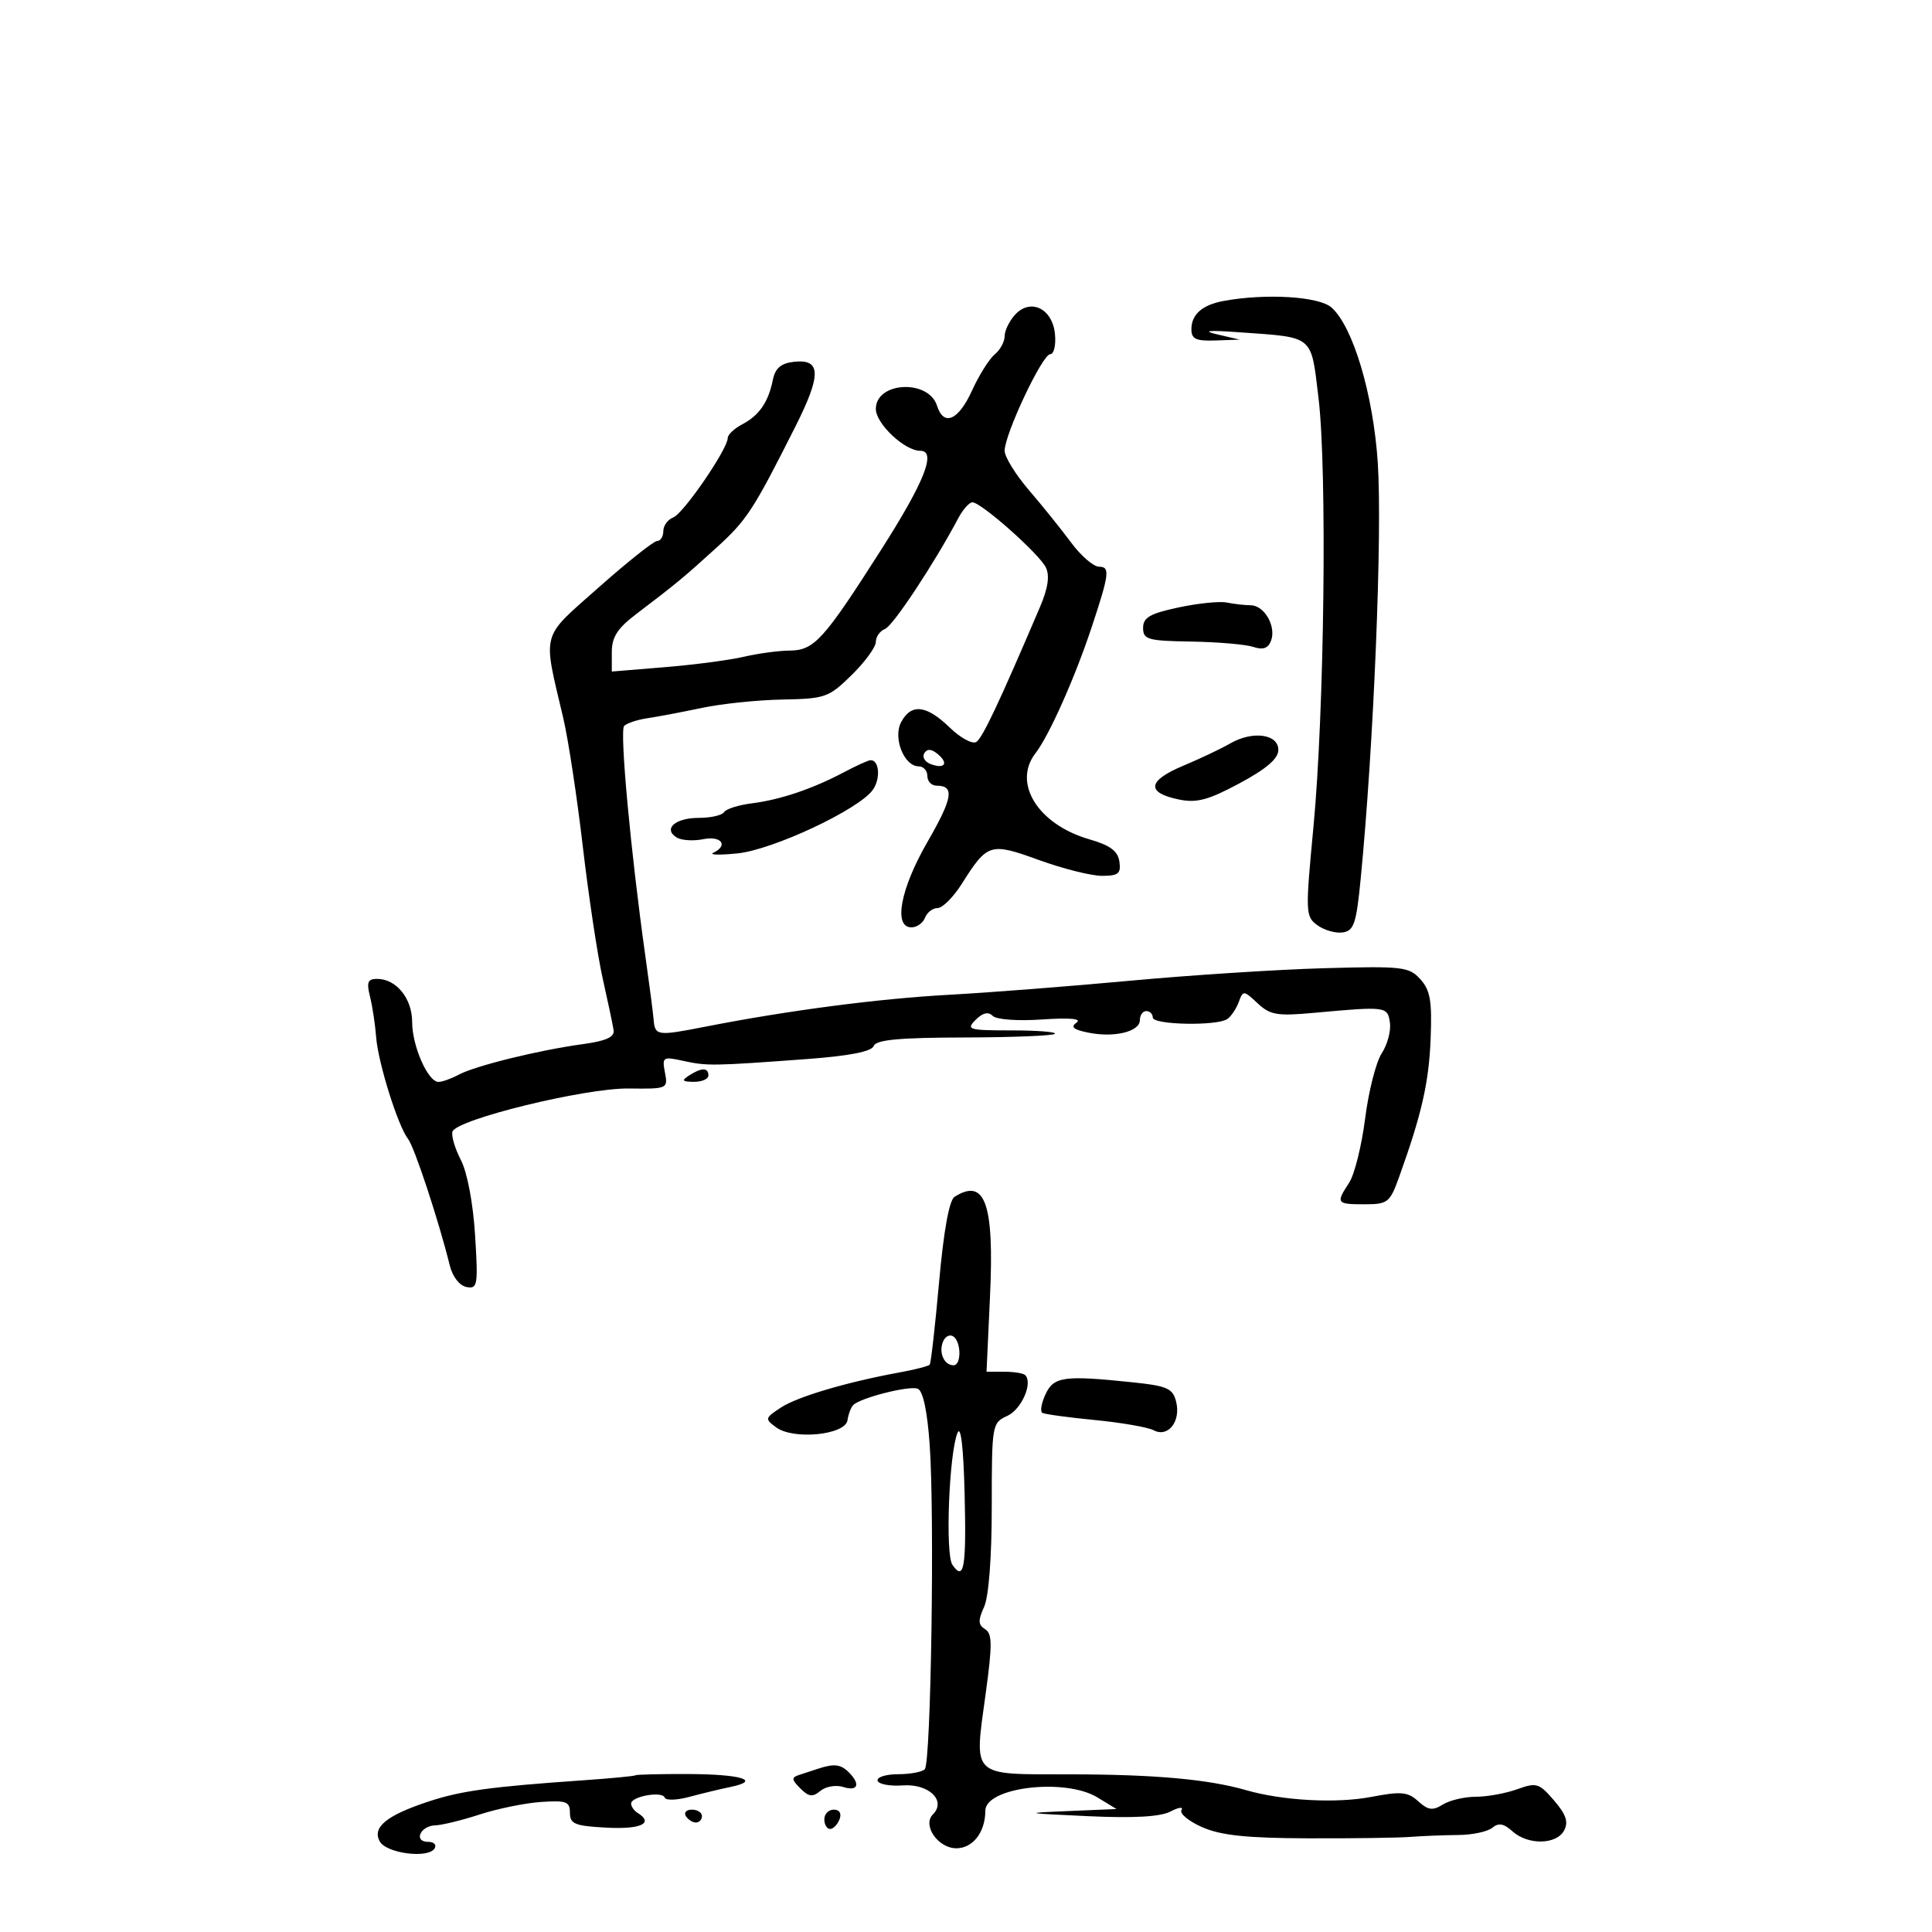 <svg xmlns="http://www.w3.org/2000/svg" width="300" height="300" viewBox="0 0 300 300" version="1.1">
	<path d="M 190 46.732 C 186.691 47.340, 185 48.825, 185 51.122 C 185 52.649, 185.701 52.975, 188.750 52.868 L 192.500 52.737 189 51.919 C 186.571 51.351, 187.643 51.253, 192.500 51.599 C 204.140 52.428, 203.547 51.933, 204.739 61.820 C 206.089 73.018, 205.646 110.548, 203.954 128.381 C 202.686 141.739, 202.709 142.314, 204.561 143.668 C 205.619 144.442, 207.389 144.946, 208.493 144.788 C 210.233 144.538, 210.604 143.435, 211.283 136.500 C 213.311 115.778, 214.665 82.802, 213.939 71.824 C 213.240 61.251, 210.092 50.701, 206.756 47.750 C 204.807 46.025, 196.567 45.525, 190 46.732 M 157.594 48.896 C 156.717 49.865, 156 51.354, 156 52.206 C 156 53.058, 155.303 54.334, 154.450 55.041 C 153.598 55.748, 152.012 58.278, 150.926 60.664 C 148.819 65.288, 146.538 66.271, 145.501 63.002 C 144.179 58.839, 136 59.267, 136 63.499 C 136 65.794, 140.467 70, 142.904 70 C 145.457 70, 143.561 74.801, 136.861 85.307 C 127.851 99.435, 126.434 100.994, 122.576 101.024 C 120.884 101.037, 117.700 101.469, 115.500 101.984 C 113.300 102.498, 107.787 103.225, 103.250 103.597 L 95 104.275 95 101.256 C 95 98.941, 95.875 97.572, 98.750 95.386 C 105.038 90.604, 106.182 89.658, 111.147 85.142 C 115.991 80.736, 116.903 79.341, 123.517 66.216 C 127.578 58.158, 127.515 55.693, 123.260 56.183 C 121.250 56.415, 120.374 57.173, 120.005 59 C 119.307 62.454, 117.894 64.501, 115.250 65.889 C 114.013 66.539, 113 67.496, 113 68.016 C 113 69.721, 106.136 79.734, 104.550 80.342 C 103.697 80.670, 103 81.626, 103 82.469 C 103 83.311, 102.572 84, 102.049 84 C 101.526 84, 97.443 87.242, 92.976 91.204 C 83.868 99.282, 84.254 97.860, 87.463 111.500 C 88.239 114.800, 89.608 123.800, 90.505 131.500 C 91.402 139.200, 92.795 148.425, 93.600 152 C 94.406 155.575, 95.163 159.165, 95.282 159.977 C 95.439 161.039, 94.096 161.644, 90.500 162.133 C 83.728 163.053, 73.823 165.489, 71.243 166.870 C 70.082 167.491, 68.663 168, 68.091 168 C 66.450 168, 64 162.434, 64 158.705 C 64 155.036, 61.534 152, 58.555 152 C 57.104 152, 56.897 152.519, 57.454 154.750 C 57.832 156.262, 58.259 159.075, 58.403 161 C 58.702 164.994, 61.780 174.827, 63.369 176.863 C 64.357 178.129, 68.141 189.607, 69.841 196.494 C 70.273 198.245, 71.351 199.636, 72.437 199.846 C 74.161 200.178, 74.257 199.597, 73.770 191.789 C 73.460 186.820, 72.555 182.041, 71.562 180.119 C 70.636 178.329, 70.051 176.348, 70.261 175.716 C 70.895 173.815, 90.825 168.939, 97.621 169.022 C 103.655 169.096, 103.734 169.061, 103.254 166.550 C 102.791 164.124, 102.927 164.038, 106.134 164.740 C 109.794 165.542, 110.729 165.527, 125.335 164.446 C 131.899 163.961, 135.336 163.288, 135.667 162.424 C 136.039 161.456, 139.573 161.123, 149.715 161.099 C 157.167 161.082, 163.505 160.828, 163.799 160.534 C 164.093 160.240, 161.076 160, 157.095 160 C 150.394 160, 149.979 159.879, 151.493 158.364 C 152.599 157.258, 153.457 157.057, 154.143 157.743 C 154.724 158.324, 158.008 158.563, 161.829 158.303 C 166.125 158.011, 168.026 158.182, 167.169 158.783 C 166.190 159.471, 166.677 159.885, 169.017 160.353 C 173.058 161.162, 177 160.193, 177 158.392 C 177 157.626, 177.450 157, 178 157 C 178.550 157, 179 157.450, 179 158 C 179 159.145, 188.949 159.346, 190.573 158.235 C 191.163 157.831, 191.962 156.645, 192.349 155.600 C 193.030 153.760, 193.122 153.765, 195.276 155.785 C 197.223 157.609, 198.311 157.795, 204 157.276 C 215.279 156.247, 215.468 156.271, 215.827 158.808 C 216.007 160.077, 215.433 162.216, 214.552 163.561 C 213.671 164.905, 212.513 169.456, 211.978 173.674 C 211.443 177.892, 210.329 182.375, 209.503 183.636 C 207.404 186.839, 207.517 187, 211.864 187 C 215.504 187, 215.817 186.753, 217.258 182.750 C 220.757 173.025, 221.876 168.122, 222.147 161.318 C 222.381 155.427, 222.095 153.762, 220.552 152.057 C 218.794 150.114, 217.814 150.002, 205.585 150.344 C 198.388 150.545, 184.850 151.418, 175.500 152.285 C 166.150 153.152, 153.550 154.131, 147.500 154.461 C 136.420 155.065, 122.429 156.893, 109.500 159.427 C 101.984 160.900, 101.699 160.857, 101.486 158.230 C 101.409 157.278, 100.838 152.900, 100.217 148.500 C 97.941 132.350, 96.198 113.479, 96.915 112.725 C 97.319 112.298, 98.967 111.755, 100.575 111.517 C 102.184 111.279, 105.975 110.560, 109 109.920 C 112.025 109.279, 117.650 108.696, 121.500 108.624 C 128.144 108.500, 128.691 108.306, 132.250 104.814 C 134.313 102.790, 136 100.477, 136 99.674 C 136 98.871, 136.638 97.969, 137.418 97.670 C 138.662 97.193, 145.050 87.536, 148.805 80.459 C 149.522 79.107, 150.507 78, 150.994 78 C 152.359 78, 161.387 86.009, 162.402 88.121 C 163.021 89.407, 162.734 91.336, 161.492 94.249 C 155.176 109.056, 152.569 114.584, 151.605 115.210 C 151.004 115.600, 149.138 114.588, 147.458 112.960 C 143.851 109.463, 141.497 109.202, 139.933 112.125 C 138.621 114.576, 140.382 119, 142.669 119 C 143.401 119, 144 119.675, 144 120.500 C 144 121.325, 144.648 122, 145.441 122 C 148.265 122, 147.951 123.909, 144.002 130.758 C 139.801 138.045, 138.690 144, 141.531 144 C 142.374 144, 143.322 143.325, 143.638 142.500 C 143.955 141.675, 144.835 141, 145.594 141 C 146.354 141, 148.044 139.306, 149.351 137.235 C 153.335 130.925, 153.754 130.796, 161.339 133.549 C 165.052 134.897, 169.452 136, 171.115 136 C 173.665 136, 174.089 135.653, 173.820 133.790 C 173.582 132.144, 172.389 131.259, 169.147 130.324 C 161.192 128.028, 157.182 121.610, 160.794 116.957 C 162.886 114.262, 166.878 105.317, 169.477 97.500 C 172.259 89.133, 172.401 88, 170.667 88 C 169.806 88, 167.852 86.313, 166.324 84.250 C 164.796 82.188, 161.848 78.524, 159.773 76.109 C 157.698 73.694, 156 70.944, 156 69.998 C 156 67.423, 161.859 55, 163.073 55 C 163.654 55, 163.986 53.590, 163.813 51.858 C 163.416 47.878, 159.991 46.247, 157.594 48.896 M 183 94.324 C 178.559 95.274, 177.500 95.885, 177.500 97.500 C 177.500 99.311, 178.208 99.512, 185 99.623 C 189.125 99.691, 193.450 100.065, 194.612 100.454 C 196.109 100.955, 196.909 100.679, 197.359 99.508 C 198.211 97.288, 196.341 94.003, 194.215 93.986 C 193.272 93.979, 191.600 93.787, 190.500 93.561 C 189.400 93.334, 186.025 93.678, 183 94.324 M 191 115.456 C 189.625 116.254, 186.322 117.820, 183.661 118.936 C 178.164 121.242, 177.953 123.102, 183.069 124.148 C 185.841 124.715, 187.627 124.235, 192.495 121.619 C 196.670 119.374, 198.500 117.797, 198.500 116.445 C 198.500 113.966, 194.480 113.436, 191 115.456 M 143.526 116.959 C 143.167 117.539, 143.596 118.292, 144.480 118.631 C 146.680 119.475, 147.364 118.547, 145.613 117.094 C 144.628 116.276, 143.974 116.234, 143.526 116.959 M 131 119.937 C 126.117 122.515, 121.151 124.188, 116.744 124.741 C 114.678 124.999, 112.739 125.614, 112.435 126.106 C 112.131 126.598, 110.360 127, 108.500 127 C 104.848 127, 102.920 128.714, 105.075 130.046 C 105.807 130.499, 107.665 130.617, 109.203 130.309 C 112.024 129.745, 113.152 131.287, 110.750 132.426 C 110.063 132.752, 111.750 132.792, 114.500 132.516 C 120.024 131.961, 133.404 125.677, 135.540 122.635 C 136.780 120.868, 136.528 117.949, 135.143 118.044 C 134.789 118.069, 132.925 118.920, 131 119.937 M 107 167 C 105.787 167.784, 105.931 167.972, 107.750 167.985 C 108.987 167.993, 110 167.550, 110 167 C 110 165.747, 108.939 165.747, 107 167 M 148.216 185.845 C 147.394 186.367, 146.533 191.124, 145.821 199.080 C 145.210 205.911, 144.555 211.683, 144.365 211.907 C 144.175 212.131, 142.102 212.665, 139.760 213.093 C 131.507 214.603, 123.854 216.866, 121.268 218.560 C 118.759 220.204, 118.730 220.329, 120.533 221.648 C 123.235 223.623, 131.263 222.817, 131.598 220.536 C 131.736 219.590, 132.139 218.528, 132.491 218.175 C 133.622 217.045, 141.173 215.129, 142.496 215.637 C 143.318 215.952, 143.983 219.052, 144.359 224.314 C 145.144 235.295, 144.563 273.771, 143.598 274.734 C 143.176 275.155, 141.303 275.500, 139.437 275.500 C 137.570 275.500, 136.146 275.950, 136.272 276.500 C 136.397 277.050, 138.168 277.381, 140.208 277.237 C 144.235 276.951, 146.987 279.613, 144.861 281.739 C 143.182 283.418, 145.661 287, 148.500 287 C 151.066 287, 153 284.496, 153 281.174 C 153 277.516, 165.372 276.039, 170.402 279.098 L 173.373 280.905 165.936 281.218 C 158.779 281.519, 158.892 281.549, 168.965 282.015 C 176.071 282.344, 180.173 282.112, 181.748 281.292 C 183.023 280.628, 183.794 280.525, 183.461 281.063 C 183.128 281.601, 184.576 282.799, 186.678 283.724 C 189.567 284.995, 193.551 285.417, 203 285.453 C 209.875 285.479, 217.075 285.380, 219 285.233 C 220.925 285.086, 224.278 284.953, 226.452 284.938 C 228.625 284.923, 230.996 284.418, 231.720 283.817 C 232.697 283.007, 233.505 283.147, 234.847 284.362 C 237.242 286.529, 241.682 286.462, 242.871 284.241 C 243.578 282.920, 243.191 281.760, 241.311 279.575 C 238.988 276.875, 238.579 276.751, 235.584 277.834 C 233.810 278.475, 230.921 279, 229.165 279 C 227.410 279, 225.104 279.543, 224.042 280.206 C 222.466 281.190, 221.765 281.098, 220.221 279.700 C 218.596 278.230, 217.569 278.135, 212.915 279.026 C 207.505 280.061, 199.163 279.611, 193.500 277.977 C 187.640 276.286, 179.326 275.536, 166.237 275.518 C 150.554 275.497, 151.254 276.170, 153.073 262.860 C 154.099 255.350, 154.081 253.668, 152.962 252.976 C 151.881 252.308, 151.850 251.624, 152.807 249.525 C 153.535 247.926, 154 241.851, 154 233.932 C 154 221.198, 154.045 220.937, 156.406 219.861 C 158.619 218.853, 160.420 214.753, 159.190 213.524 C 158.902 213.236, 157.434 213, 155.928 213 L 153.189 213 153.733 201.193 C 154.393 186.852, 152.952 182.841, 148.216 185.845 M 146.404 208.389 C 145.752 210.088, 146.629 212, 148.059 212 C 149.320 212, 149.266 208.282, 147.993 207.496 C 147.439 207.153, 146.724 207.555, 146.404 208.389 M 162.344 216.507 C 161.709 217.877, 161.484 219.173, 161.844 219.386 C 162.205 219.599, 165.875 220.101, 170 220.501 C 174.125 220.901, 178.240 221.618, 179.145 222.093 C 181.382 223.269, 183.394 220.707, 182.629 217.657 C 182.109 215.584, 181.265 215.208, 175.870 214.644 C 165.202 213.529, 163.625 213.746, 162.344 216.507 M 148.677 222.500 C 147.365 225.685, 146.760 241.328, 147.885 242.971 C 149.697 245.619, 150.072 243.428, 149.784 231.883 C 149.605 224.714, 149.195 221.240, 148.677 222.500 M 127 274.658 C 126.175 274.933, 124.858 275.364, 124.072 275.616 C 122.878 275.999, 122.910 276.339, 124.272 277.701 C 125.591 279.019, 126.185 279.092, 127.402 278.081 C 128.228 277.396, 129.825 277.127, 130.952 277.485 C 133.223 278.206, 133.651 277.051, 131.800 275.200 C 130.544 273.944, 129.497 273.825, 127 274.658 M 98.664 275.669 C 98.540 275.793, 94.852 276.145, 90.469 276.450 C 76.121 277.448, 71.570 278.075, 66.500 279.754 C 60.023 281.898, 57.784 283.727, 58.955 285.916 C 59.961 287.795, 66.484 288.644, 67.484 287.026 C 67.833 286.462, 67.379 286, 66.476 286 C 64.170 286, 65.250 283.513, 67.588 283.439 C 68.639 283.406, 71.750 282.645, 74.500 281.748 C 77.250 280.852, 81.525 279.979, 84 279.809 C 87.936 279.539, 88.500 279.751, 88.500 281.500 C 88.500 283.233, 89.267 283.540, 94.250 283.800 C 99.556 284.077, 101.582 283.096, 99 281.500 C 98.450 281.160, 98 280.511, 98 280.058 C 98 278.939, 102.857 278.075, 103.215 279.130 C 103.372 279.592, 105.075 279.545, 107 279.027 C 108.925 278.508, 111.791 277.818, 113.368 277.493 C 118.305 276.477, 115.166 275.501, 106.862 275.471 C 102.478 275.455, 98.789 275.544, 98.664 275.669 M 106.500 282 C 106.840 282.550, 107.541 283, 108.059 283 C 108.577 283, 109 282.550, 109 282 C 109 281.450, 108.298 281, 107.441 281 C 106.584 281, 106.160 281.450, 106.500 282 M 128 282.500 C 128 283.325, 128.402 284, 128.893 284 C 129.384 284, 130.045 283.325, 130.362 282.500 C 130.712 281.586, 130.363 281, 129.469 281 C 128.661 281, 128 281.675, 128 282.500" stroke="none" fill="black" fill-rule="evenodd"/>
</svg>